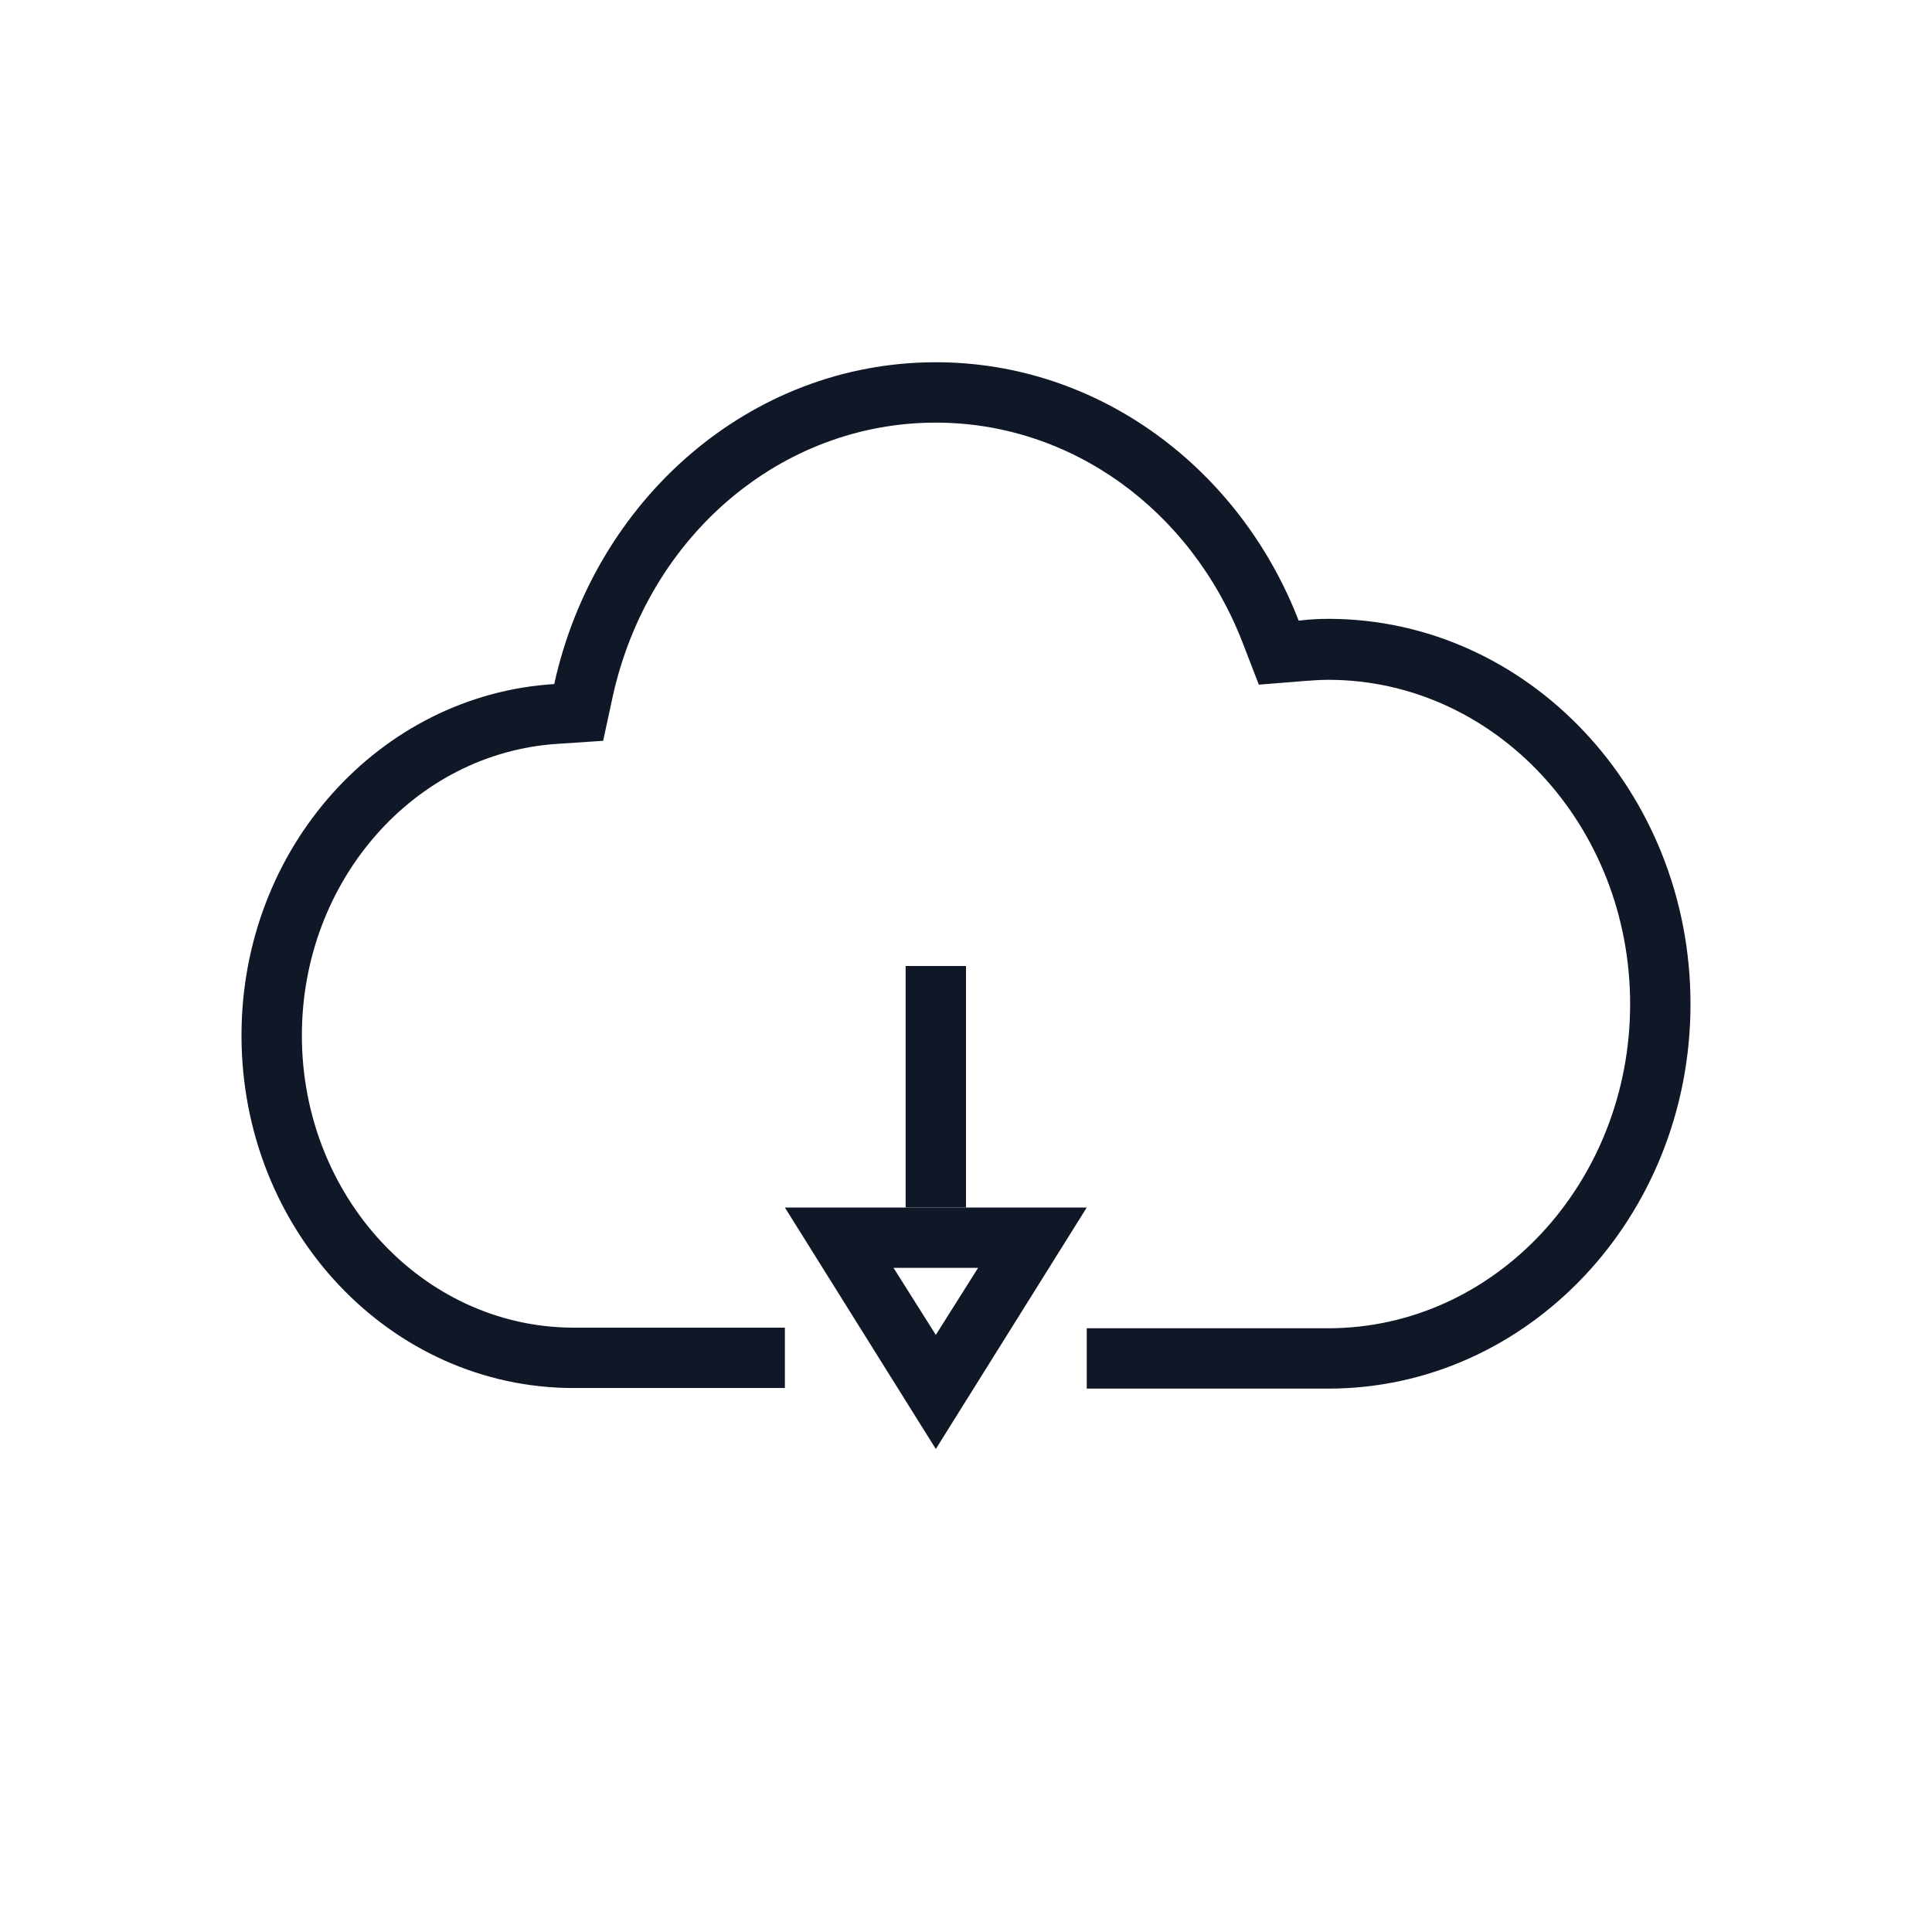 <?xml version="1.0" encoding="UTF-8"?>
<svg width="32px" height="32px" viewBox="0 0 32 32" version="1.1" xmlns="http://www.w3.org/2000/svg" xmlns:xlink="http://www.w3.org/1999/xlink">
    <!-- Generator: Sketch 58 (84663) - https://sketch.com -->
    <title>263-B32px</title>
    <desc>Created with Sketch.</desc>
    <g id="263-B32px" stroke="none" stroke-width="1" fill="none" fill-rule="evenodd">
        <g>
            <path d="M22,10.25 C21.83,10.25 21.67,10.26 21.51,10.28 C20.54,7.77 18.21,6 15.5,6 C12.42,6 9.85,8.28 9.18,11.33 C6.29,11.51 4,14.04 4,17.15 C4,20.38 6.46,22.99 9.5,22.99 C9.51,22.99 9.51,22.99 9.52,22.99 L9.52,22.99 L13,22.99 L13,21.99 L10.52,21.99 L10.52,21.99 L9.52,21.99 L9.47,21.99 L9.47,21.99 C7,21.97 5,19.81 5,17.15 C5,14.59 6.86,12.47 9.24,12.32 L9.99,12.27 L10.15,11.53 C10.74,8.87 12.94,7 15.5,7 C17.73,7 19.72,8.43 20.58,10.64 L20.85,11.34 L21.6,11.28 C21.73,11.27 21.87,11.26 22,11.26 C24.76,11.26 27,13.67 27,16.63 C27,19.59 24.76,22 22,22 L18,22 L18,23 L22,23 C25.31,23 28,20.15 28,16.63 C28,13.11 25.31,10.25 22,10.25 Z" id="Path" fill="#101828" fill-rule="nonzero"></path>
            <path d="M15.5,21.89 L16.2,23 L14.8,23 L15.5,21.89 L15.5,21.89 Z M15.5,20 L13,24 L18,24 L15.5,20 L15.5,20 Z" id="Shape" fill="#101828" fill-rule="nonzero" transform="translate(15.5, 22) rotate(-180) translate(-15.5, -22) "></path>
            <rect id="Rectangle" fill="#101828" fill-rule="nonzero" transform="translate(15.5, 18) rotate(-180) translate(-15.5, -18) " x="15" y="16" width="1" height="4"></rect>
            <rect id="Rectangle" x="0" y="0" width="32" height="32"></rect>
        </g>
    </g>
</svg>